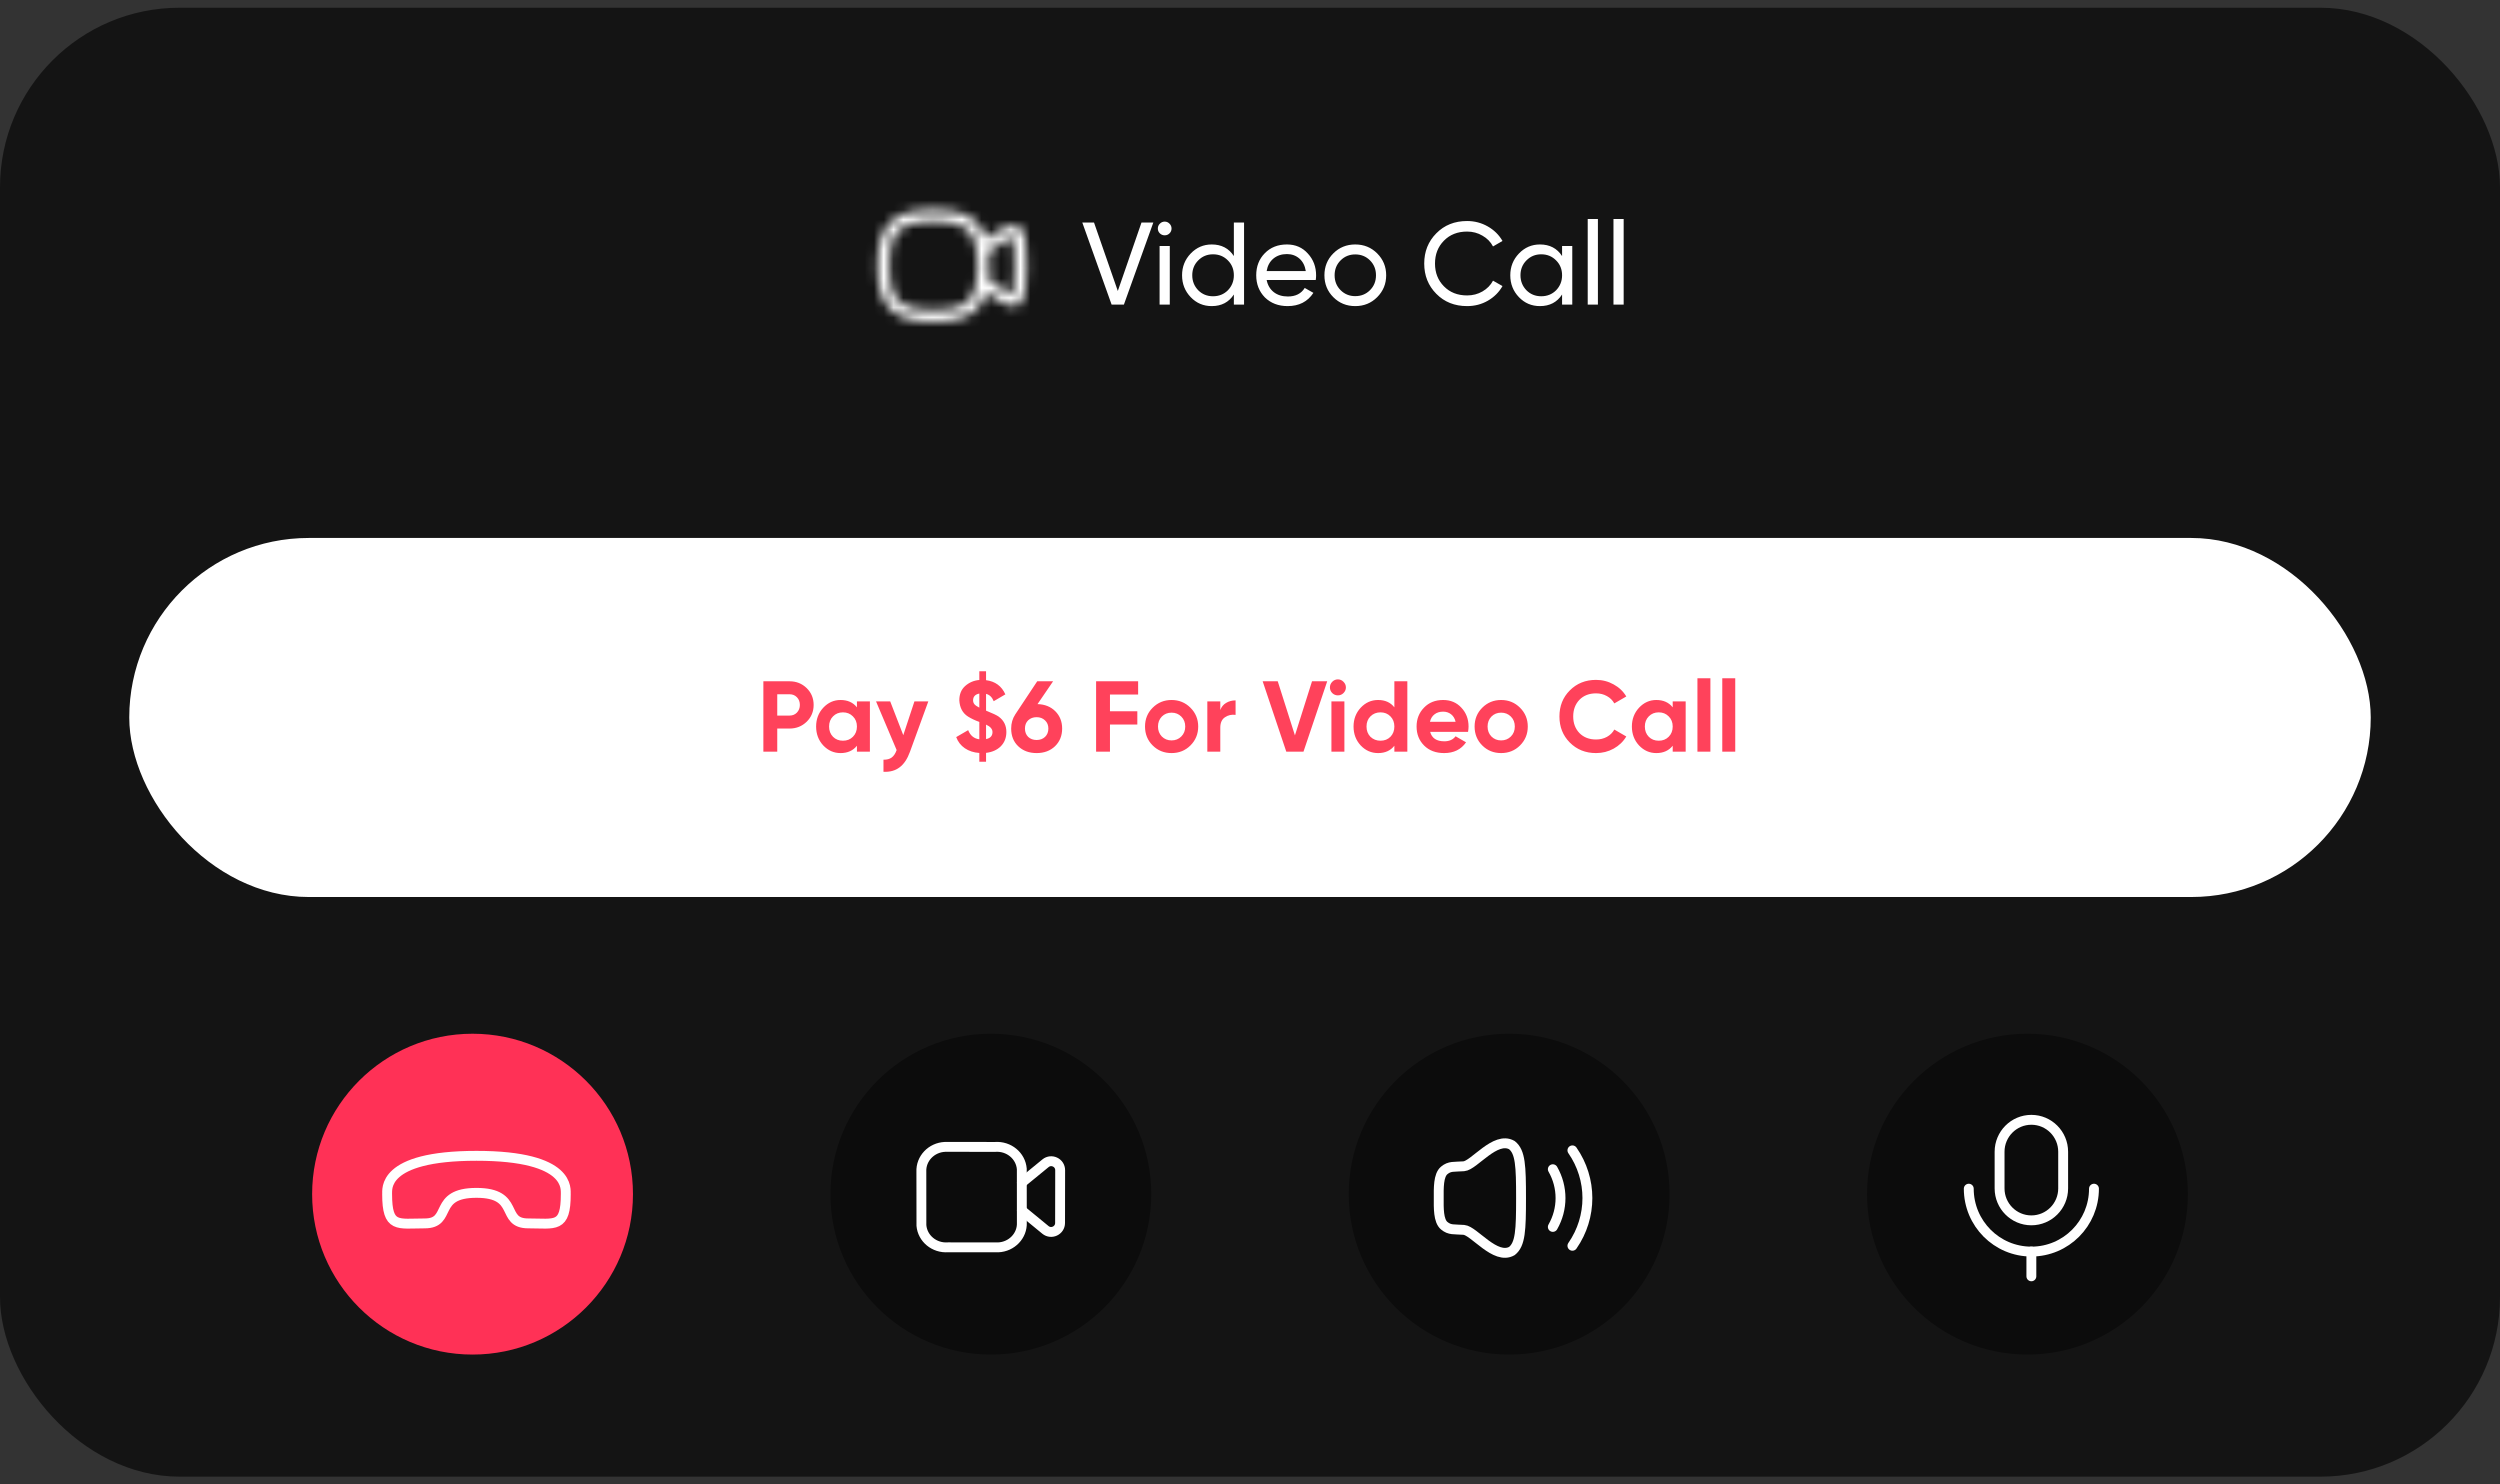 <svg width="256" height="152" viewBox="0 0 256 152" fill="none" xmlns="http://www.w3.org/2000/svg">
<rect x="0" y="0" width="256" height="152" fill="#333333" stroke="none"/>
<rect y="0.791" width="256" height="150.419" rx="18.384" fill="black" fill-opacity="0.6"/>
<mask id="mask0_29274_17400" style="mask-type:alpha" maskUnits="userSpaceOnUse" x="88" y="18" width="19" height="19">
<path d="M100.579 25.463C101.942 24.382 103.771 23.337 104.117 23.712C104.689 24.326 104.64 30.173 104.117 30.731C103.799 31.077 101.956 30.032 100.579 28.958" stroke="#717375" stroke-width="1.213" stroke-linecap="round" stroke-linejoin="round"/>
<path fill-rule="evenodd" clip-rule="evenodd" d="M90.468 27.216C90.468 23.366 91.747 22.083 95.585 22.083C99.422 22.083 100.701 23.366 100.701 27.216C100.701 31.065 99.422 32.349 95.585 32.349C91.747 32.349 90.468 31.065 90.468 27.216Z" stroke="#717375" stroke-width="1.213" stroke-linecap="round" stroke-linejoin="round"/>
</mask>
<g mask="url(#mask0_29274_17400)">
<rect width="17.795" height="17.795" transform="translate(88.603 18.292)" fill="white"/>
</g>
<path d="M115.088 31.189H113.828L110.828 22.789H112.028L114.464 29.797L116.888 22.789H118.1L115.088 31.189ZM119.27 24.097C119.07 24.097 118.902 24.029 118.766 23.893C118.63 23.757 118.562 23.593 118.562 23.401C118.562 23.209 118.63 23.045 118.766 22.909C118.902 22.765 119.07 22.693 119.27 22.693C119.462 22.693 119.626 22.765 119.762 22.909C119.898 23.045 119.966 23.209 119.966 23.401C119.966 23.593 119.898 23.757 119.762 23.893C119.626 24.029 119.462 24.097 119.27 24.097ZM119.786 31.189H118.742V25.189H119.786V31.189ZM126.347 26.221V22.789H127.391V31.189H126.347V30.157C125.835 30.949 125.079 31.345 124.079 31.345C123.231 31.345 122.515 31.041 121.931 30.433C121.339 29.817 121.043 29.069 121.043 28.189C121.043 27.317 121.339 26.573 121.931 25.957C122.523 25.341 123.239 25.033 124.079 25.033C125.079 25.033 125.835 25.429 126.347 26.221ZM124.211 30.337C124.819 30.337 125.327 30.133 125.735 29.725C126.143 29.301 126.347 28.789 126.347 28.189C126.347 27.581 126.143 27.073 125.735 26.665C125.327 26.249 124.819 26.041 124.211 26.041C123.611 26.041 123.107 26.249 122.699 26.665C122.291 27.073 122.087 27.581 122.087 28.189C122.087 28.789 122.291 29.301 122.699 29.725C123.107 30.133 123.611 30.337 124.211 30.337ZM134.733 28.669H129.705C129.809 29.197 130.053 29.613 130.437 29.917C130.821 30.213 131.301 30.361 131.877 30.361C132.669 30.361 133.245 30.069 133.605 29.485L134.493 29.989C133.901 30.893 133.021 31.345 131.853 31.345C130.909 31.345 130.133 31.049 129.525 30.457C128.933 29.849 128.637 29.093 128.637 28.189C128.637 27.277 128.929 26.525 129.513 25.933C130.097 25.333 130.853 25.033 131.781 25.033C132.661 25.033 133.377 25.345 133.929 25.969C134.489 26.577 134.769 27.321 134.769 28.201C134.769 28.353 134.757 28.509 134.733 28.669ZM131.781 26.017C131.229 26.017 130.765 26.173 130.389 26.485C130.021 26.797 129.793 27.221 129.705 27.757H133.713C133.625 27.205 133.405 26.777 133.053 26.473C132.701 26.169 132.277 26.017 131.781 26.017ZM141.021 30.433C140.413 31.041 139.665 31.345 138.777 31.345C137.889 31.345 137.141 31.041 136.533 30.433C135.925 29.825 135.621 29.077 135.621 28.189C135.621 27.301 135.925 26.553 136.533 25.945C137.141 25.337 137.889 25.033 138.777 25.033C139.665 25.033 140.413 25.337 141.021 25.945C141.637 26.561 141.945 27.309 141.945 28.189C141.945 29.069 141.637 29.817 141.021 30.433ZM138.777 30.325C139.377 30.325 139.881 30.121 140.289 29.713C140.697 29.305 140.901 28.797 140.901 28.189C140.901 27.581 140.697 27.073 140.289 26.665C139.881 26.257 139.377 26.053 138.777 26.053C138.185 26.053 137.685 26.257 137.277 26.665C136.869 27.073 136.665 27.581 136.665 28.189C136.665 28.797 136.869 29.305 137.277 29.713C137.685 30.121 138.185 30.325 138.777 30.325ZM150.232 31.345C148.952 31.345 147.9 30.925 147.076 30.085C146.252 29.253 145.84 28.221 145.84 26.989C145.84 25.757 146.252 24.725 147.076 23.893C147.9 23.053 148.952 22.633 150.232 22.633C150.992 22.633 151.696 22.817 152.344 23.185C152.992 23.553 153.496 24.049 153.856 24.673L152.884 25.237C152.644 24.773 152.284 24.405 151.804 24.133C151.332 23.853 150.808 23.713 150.232 23.713C149.256 23.713 148.464 24.025 147.856 24.649C147.248 25.265 146.944 26.045 146.944 26.989C146.944 27.925 147.248 28.701 147.856 29.317C148.464 29.941 149.256 30.253 150.232 30.253C150.808 30.253 151.332 30.117 151.804 29.845C152.284 29.565 152.644 29.197 152.884 28.741L153.856 29.293C153.504 29.917 153.004 30.417 152.356 30.793C151.716 31.161 151.008 31.345 150.232 31.345ZM159.957 26.221V25.189H161.001V31.189H159.957V30.157C159.445 30.949 158.689 31.345 157.689 31.345C156.841 31.345 156.125 31.041 155.541 30.433C154.949 29.817 154.653 29.069 154.653 28.189C154.653 27.317 154.949 26.573 155.541 25.957C156.133 25.341 156.849 25.033 157.689 25.033C158.689 25.033 159.445 25.429 159.957 26.221ZM157.821 30.337C158.429 30.337 158.937 30.133 159.345 29.725C159.753 29.301 159.957 28.789 159.957 28.189C159.957 27.581 159.753 27.073 159.345 26.665C158.937 26.249 158.429 26.041 157.821 26.041C157.221 26.041 156.717 26.249 156.309 26.665C155.901 27.073 155.697 27.581 155.697 28.189C155.697 28.789 155.901 29.301 156.309 29.725C156.717 30.133 157.221 30.337 157.821 30.337ZM163.626 31.189H162.582V22.429H163.626V31.189ZM166.263 31.189H165.219V22.429H166.263V31.189Z" fill="white"/>
<rect x="13.236" y="55.087" width="229.528" height="36.767" rx="18.384" fill="white"/>
<path d="M78.169 69.764H80.856C81.542 69.764 82.126 69.998 82.606 70.464C83.08 70.931 83.317 71.504 83.317 72.183C83.317 72.863 83.08 73.436 82.606 73.903C82.126 74.369 81.542 74.603 80.856 74.603H79.59V76.971H78.169V69.764ZM79.59 73.275H80.856C81.158 73.275 81.409 73.172 81.608 72.966C81.807 72.753 81.906 72.492 81.906 72.183C81.906 71.868 81.807 71.607 81.608 71.401C81.409 71.195 81.158 71.092 80.856 71.092H79.59V73.275ZM87.75 72.431V71.823H89.078V76.971H87.75V76.363C87.352 76.864 86.793 77.115 86.072 77.115C85.386 77.115 84.795 76.854 84.301 76.332C83.814 75.804 83.57 75.159 83.57 74.397C83.57 73.642 83.814 73 84.301 72.472C84.795 71.943 85.386 71.679 86.072 71.679C86.793 71.679 87.352 71.93 87.75 72.431ZM85.3 75.447C85.567 75.715 85.907 75.849 86.319 75.849C86.731 75.849 87.07 75.715 87.338 75.447C87.613 75.172 87.75 74.822 87.75 74.397C87.75 73.971 87.613 73.625 87.338 73.357C87.07 73.083 86.731 72.945 86.319 72.945C85.907 72.945 85.567 73.083 85.3 73.357C85.032 73.625 84.898 73.971 84.898 74.397C84.898 74.822 85.032 75.172 85.3 75.447ZM92.496 75.282L93.638 71.823H95.059L93.185 76.971C92.918 77.712 92.561 78.247 92.115 78.577C91.675 78.913 91.126 79.064 90.468 79.03V77.794C90.818 77.801 91.099 77.726 91.312 77.568C91.525 77.41 91.693 77.156 91.816 76.806L89.706 71.823H91.157L92.496 75.282ZM103.052 74.953C103.052 75.543 102.863 76.03 102.486 76.415C102.108 76.792 101.604 77.019 100.972 77.094V78H100.283V77.104C99.706 77.063 99.212 76.902 98.8 76.621C98.388 76.339 98.093 75.958 97.915 75.478L99.14 74.767C99.359 75.323 99.74 75.636 100.283 75.704V73.923H100.272L100.252 73.913C99.833 73.762 99.459 73.584 99.129 73.378C98.574 73.028 98.275 72.472 98.234 71.71C98.234 71.099 98.43 70.615 98.821 70.258C99.233 69.888 99.72 69.678 100.283 69.63V68.735H100.972V69.651C101.906 69.768 102.565 70.251 102.949 71.103L101.755 71.803C101.59 71.391 101.329 71.14 100.972 71.051V72.77C101.638 73.038 102.067 73.24 102.259 73.378C102.788 73.762 103.052 74.287 103.052 74.953ZM99.644 71.72C99.644 71.871 99.692 72.005 99.788 72.122C99.885 72.232 100.049 72.345 100.283 72.462V71.02C99.857 71.103 99.644 71.336 99.644 71.72ZM100.972 74.201V75.684C101.412 75.594 101.631 75.354 101.631 74.963C101.631 74.654 101.412 74.4 100.972 74.201ZM107.837 69.764L106.242 72.101C106.99 72.122 107.597 72.365 108.064 72.832C108.53 73.299 108.764 73.889 108.764 74.603C108.764 75.337 108.52 75.941 108.033 76.415C107.546 76.881 106.918 77.115 106.149 77.115C105.38 77.115 104.752 76.881 104.265 76.415C103.784 75.955 103.544 75.351 103.544 74.603C103.544 74.061 103.685 73.577 103.966 73.151L106.211 69.764H107.837ZM107.353 74.603C107.353 74.26 107.24 73.982 107.014 73.769C106.787 73.549 106.499 73.439 106.149 73.439C105.799 73.439 105.511 73.546 105.284 73.759C105.064 73.971 104.955 74.253 104.955 74.603C104.955 74.953 105.064 75.238 105.284 75.457C105.511 75.67 105.799 75.776 106.149 75.776C106.499 75.776 106.787 75.67 107.014 75.457C107.24 75.238 107.353 74.953 107.353 74.603ZM116.544 69.764V71.123H113.661V72.832H116.462V74.191H113.661V76.971H112.241V69.764H116.544ZM121.903 76.332C121.381 76.854 120.736 77.115 119.968 77.115C119.199 77.115 118.554 76.854 118.032 76.332C117.51 75.811 117.25 75.166 117.25 74.397C117.25 73.635 117.51 72.993 118.032 72.472C118.561 71.943 119.206 71.679 119.968 71.679C120.729 71.679 121.374 71.943 121.903 72.472C122.431 73 122.696 73.642 122.696 74.397C122.696 75.159 122.431 75.804 121.903 76.332ZM118.969 75.416C119.237 75.684 119.569 75.818 119.968 75.818C120.366 75.818 120.698 75.684 120.966 75.416C121.234 75.148 121.368 74.809 121.368 74.397C121.368 73.985 121.234 73.645 120.966 73.378C120.698 73.11 120.366 72.976 119.968 72.976C119.569 72.976 119.237 73.11 118.969 73.378C118.708 73.652 118.578 73.992 118.578 74.397C118.578 74.802 118.708 75.142 118.969 75.416ZM124.958 71.823V72.709C125.075 72.386 125.274 72.142 125.555 71.978C125.836 71.806 126.159 71.72 126.523 71.72V73.203C126.118 73.148 125.754 73.23 125.432 73.45C125.116 73.662 124.958 74.016 124.958 74.51V76.971H123.63V71.823H124.958ZM133.476 76.971H131.716L129.297 69.764H130.841L132.601 75.303L134.351 69.764H135.906L133.476 76.971ZM136.996 71.206C136.777 71.206 136.585 71.127 136.42 70.969C136.262 70.804 136.183 70.612 136.183 70.392C136.183 70.173 136.262 69.98 136.42 69.816C136.585 69.651 136.777 69.569 136.996 69.569C137.223 69.569 137.415 69.651 137.573 69.816C137.738 69.98 137.82 70.173 137.82 70.392C137.82 70.612 137.738 70.804 137.573 70.969C137.415 71.127 137.223 71.206 136.996 71.206ZM137.666 76.971H136.338V71.823H137.666V76.971ZM142.783 72.431V69.764H144.111V76.971H142.783V76.363C142.392 76.864 141.836 77.115 141.115 77.115C140.422 77.115 139.828 76.854 139.334 76.332C138.847 75.804 138.603 75.159 138.603 74.397C138.603 73.642 138.847 73 139.334 72.472C139.828 71.943 140.422 71.679 141.115 71.679C141.836 71.679 142.392 71.93 142.783 72.431ZM140.333 75.447C140.614 75.715 140.957 75.849 141.362 75.849C141.774 75.849 142.114 75.715 142.381 75.447C142.649 75.172 142.783 74.822 142.783 74.397C142.783 73.971 142.649 73.625 142.381 73.357C142.114 73.083 141.774 72.945 141.362 72.945C140.95 72.945 140.607 73.083 140.333 73.357C140.065 73.625 139.931 73.971 139.931 74.397C139.931 74.822 140.065 75.172 140.333 75.447ZM150.329 74.942H146.448C146.619 75.588 147.103 75.91 147.899 75.91C148.407 75.91 148.791 75.739 149.052 75.395L150.123 76.013C149.615 76.748 148.867 77.115 147.879 77.115C147.028 77.115 146.345 76.857 145.83 76.343C145.315 75.828 145.058 75.179 145.058 74.397C145.058 73.628 145.312 72.983 145.82 72.462C146.321 71.94 146.973 71.679 147.776 71.679C148.537 71.679 149.159 71.94 149.639 72.462C150.133 72.983 150.38 73.628 150.38 74.397C150.38 74.541 150.363 74.723 150.329 74.942ZM146.427 73.913H149.052C148.977 73.577 148.822 73.319 148.589 73.141C148.362 72.963 148.091 72.873 147.776 72.873C147.419 72.873 147.124 72.966 146.89 73.151C146.657 73.33 146.503 73.584 146.427 73.913ZM155.653 76.332C155.131 76.854 154.486 77.115 153.717 77.115C152.949 77.115 152.303 76.854 151.782 76.332C151.26 75.811 150.999 75.166 150.999 74.397C150.999 73.635 151.26 72.993 151.782 72.472C152.31 71.943 152.955 71.679 153.717 71.679C154.479 71.679 155.124 71.943 155.653 72.472C156.181 73 156.445 73.642 156.445 74.397C156.445 75.159 156.181 75.804 155.653 76.332ZM152.719 75.416C152.986 75.684 153.319 75.818 153.717 75.818C154.115 75.818 154.448 75.684 154.716 75.416C154.984 75.148 155.117 74.809 155.117 74.397C155.117 73.985 154.984 73.645 154.716 73.378C154.448 73.11 154.115 72.976 153.717 72.976C153.319 72.976 152.986 73.11 152.719 73.378C152.458 73.652 152.328 73.992 152.328 74.397C152.328 74.802 152.458 75.142 152.719 75.416ZM163.433 77.115C162.356 77.115 161.46 76.754 160.746 76.034C160.039 75.32 159.686 74.431 159.686 73.367C159.686 72.297 160.039 71.408 160.746 70.701C161.46 69.98 162.356 69.62 163.433 69.62C164.085 69.62 164.686 69.775 165.235 70.083C165.791 70.385 166.223 70.797 166.532 71.319L165.307 72.029C165.128 71.707 164.874 71.456 164.545 71.278C164.215 71.092 163.845 71 163.433 71C162.733 71 162.167 71.219 161.734 71.659C161.309 72.105 161.096 72.674 161.096 73.367C161.096 74.054 161.309 74.62 161.734 75.066C162.167 75.505 162.733 75.725 163.433 75.725C163.845 75.725 164.215 75.636 164.545 75.457C164.881 75.272 165.135 75.022 165.307 74.706L166.532 75.416C166.223 75.938 165.791 76.353 165.235 76.662C164.686 76.964 164.085 77.115 163.433 77.115ZM171.285 72.431V71.823H172.613V76.971H171.285V76.363C170.887 76.864 170.328 77.115 169.607 77.115C168.921 77.115 168.33 76.854 167.836 76.332C167.349 75.804 167.105 75.159 167.105 74.397C167.105 73.642 167.349 73 167.836 72.472C168.33 71.943 168.921 71.679 169.607 71.679C170.328 71.679 170.887 71.93 171.285 72.431ZM168.835 75.447C169.102 75.715 169.442 75.849 169.854 75.849C170.266 75.849 170.606 75.715 170.873 75.447C171.148 75.172 171.285 74.822 171.285 74.397C171.285 73.971 171.148 73.625 170.873 73.357C170.606 73.083 170.266 72.945 169.854 72.945C169.442 72.945 169.102 73.083 168.835 73.357C168.567 73.625 168.433 73.971 168.433 74.397C168.433 74.822 168.567 75.172 168.835 75.447ZM175.145 76.971H173.817V69.455H175.145V76.971ZM177.689 76.971H176.361V69.455H177.689V76.971Z" fill="#FF425B"/>
<circle cx="48.389" cy="122.281" r="16.427" fill="#FF3156"/>
<path fill-rule="evenodd" clip-rule="evenodd" d="M48.788 122.149C44.268 122.15 46.369 125.276 43.492 125.277C40.717 125.278 39.642 125.797 39.642 122.282C39.686 121.885 38.956 118.357 48.788 118.356C58.62 118.354 57.893 121.882 57.936 122.28C57.936 125.804 56.861 125.275 54.087 125.275C51.209 125.276 53.307 122.148 48.788 122.149Z" stroke="white" stroke-width="1.012" stroke-linecap="round" stroke-linejoin="round"/>
<circle opacity="0.4" cx="101.463" cy="122.281" r="16.427" fill="black"/>
<path fill-rule="evenodd" clip-rule="evenodd" d="M104.637 125.186C104.696 126.534 103.609 127.673 102.209 127.73C102.105 127.735 97.076 127.724 97.076 127.724C95.683 127.83 94.463 126.829 94.353 125.486C94.344 125.386 94.347 119.99 94.347 119.99C94.285 118.642 95.371 117.5 96.772 117.44C96.877 117.435 101.899 117.444 101.899 117.444C103.3 117.34 104.523 118.349 104.632 119.698C104.639 119.795 104.637 125.186 104.637 125.186Z" stroke="white" stroke-width="1.012" stroke-linecap="round" stroke-linejoin="round"/>
<path d="M104.639 121.099L107.061 119.117C107.661 118.626 108.561 119.054 108.56 119.828L108.551 125.232C108.551 126.007 107.65 126.431 107.051 125.94L104.639 123.958" stroke="white" stroke-width="1.012" stroke-linecap="round" stroke-linejoin="round"/>
<circle opacity="0.4" cx="154.537" cy="122.281" r="16.427" fill="black"/>
<path fill-rule="evenodd" clip-rule="evenodd" d="M147.326 122.682C147.324 123.667 147.28 125.011 147.89 125.514C148.458 125.982 148.859 125.862 149.897 125.938C150.936 126.015 153.128 129.069 154.818 128.103C155.69 127.417 155.755 125.98 155.755 122.682C155.755 119.385 155.69 117.947 154.818 117.262C153.128 116.295 150.936 119.35 149.897 119.426C148.859 119.503 148.458 119.382 147.89 119.85C147.28 120.353 147.324 121.697 147.326 122.682Z" stroke="white" stroke-width="1.012" stroke-linecap="round" stroke-linejoin="round"/>
<path d="M161.015 117.797C163.058 120.739 163.065 124.619 161.015 127.567" stroke="white" stroke-width="1.012" stroke-linecap="round" stroke-linejoin="round"/>
<path d="M159.009 119.729C160.06 121.564 160.06 123.806 159.009 125.636" stroke="white" stroke-width="1.012" stroke-linecap="round" stroke-linejoin="round"/>
<circle opacity="0.4" cx="207.611" cy="122.281" r="16.427" fill="black"/>
<path d="M208.012 130.695V128.162" stroke="white" stroke-width="1.012" stroke-linecap="round" stroke-linejoin="round"/>
<path fill-rule="evenodd" clip-rule="evenodd" d="M208.012 124.964V124.964C206.215 124.964 204.757 123.501 204.757 121.695V117.939C204.757 116.133 206.215 114.669 208.012 114.669C209.81 114.669 211.267 116.133 211.267 117.939V121.695C211.267 123.501 209.81 124.964 208.012 124.964Z" stroke="white" stroke-width="1.012" stroke-linecap="round" stroke-linejoin="round"/>
<path d="M214.423 121.721C214.423 125.278 211.553 128.162 208.012 128.162C204.471 128.162 201.602 125.278 201.602 121.721" stroke="white" stroke-width="1.012" stroke-linecap="round" stroke-linejoin="round"/>
</svg>
